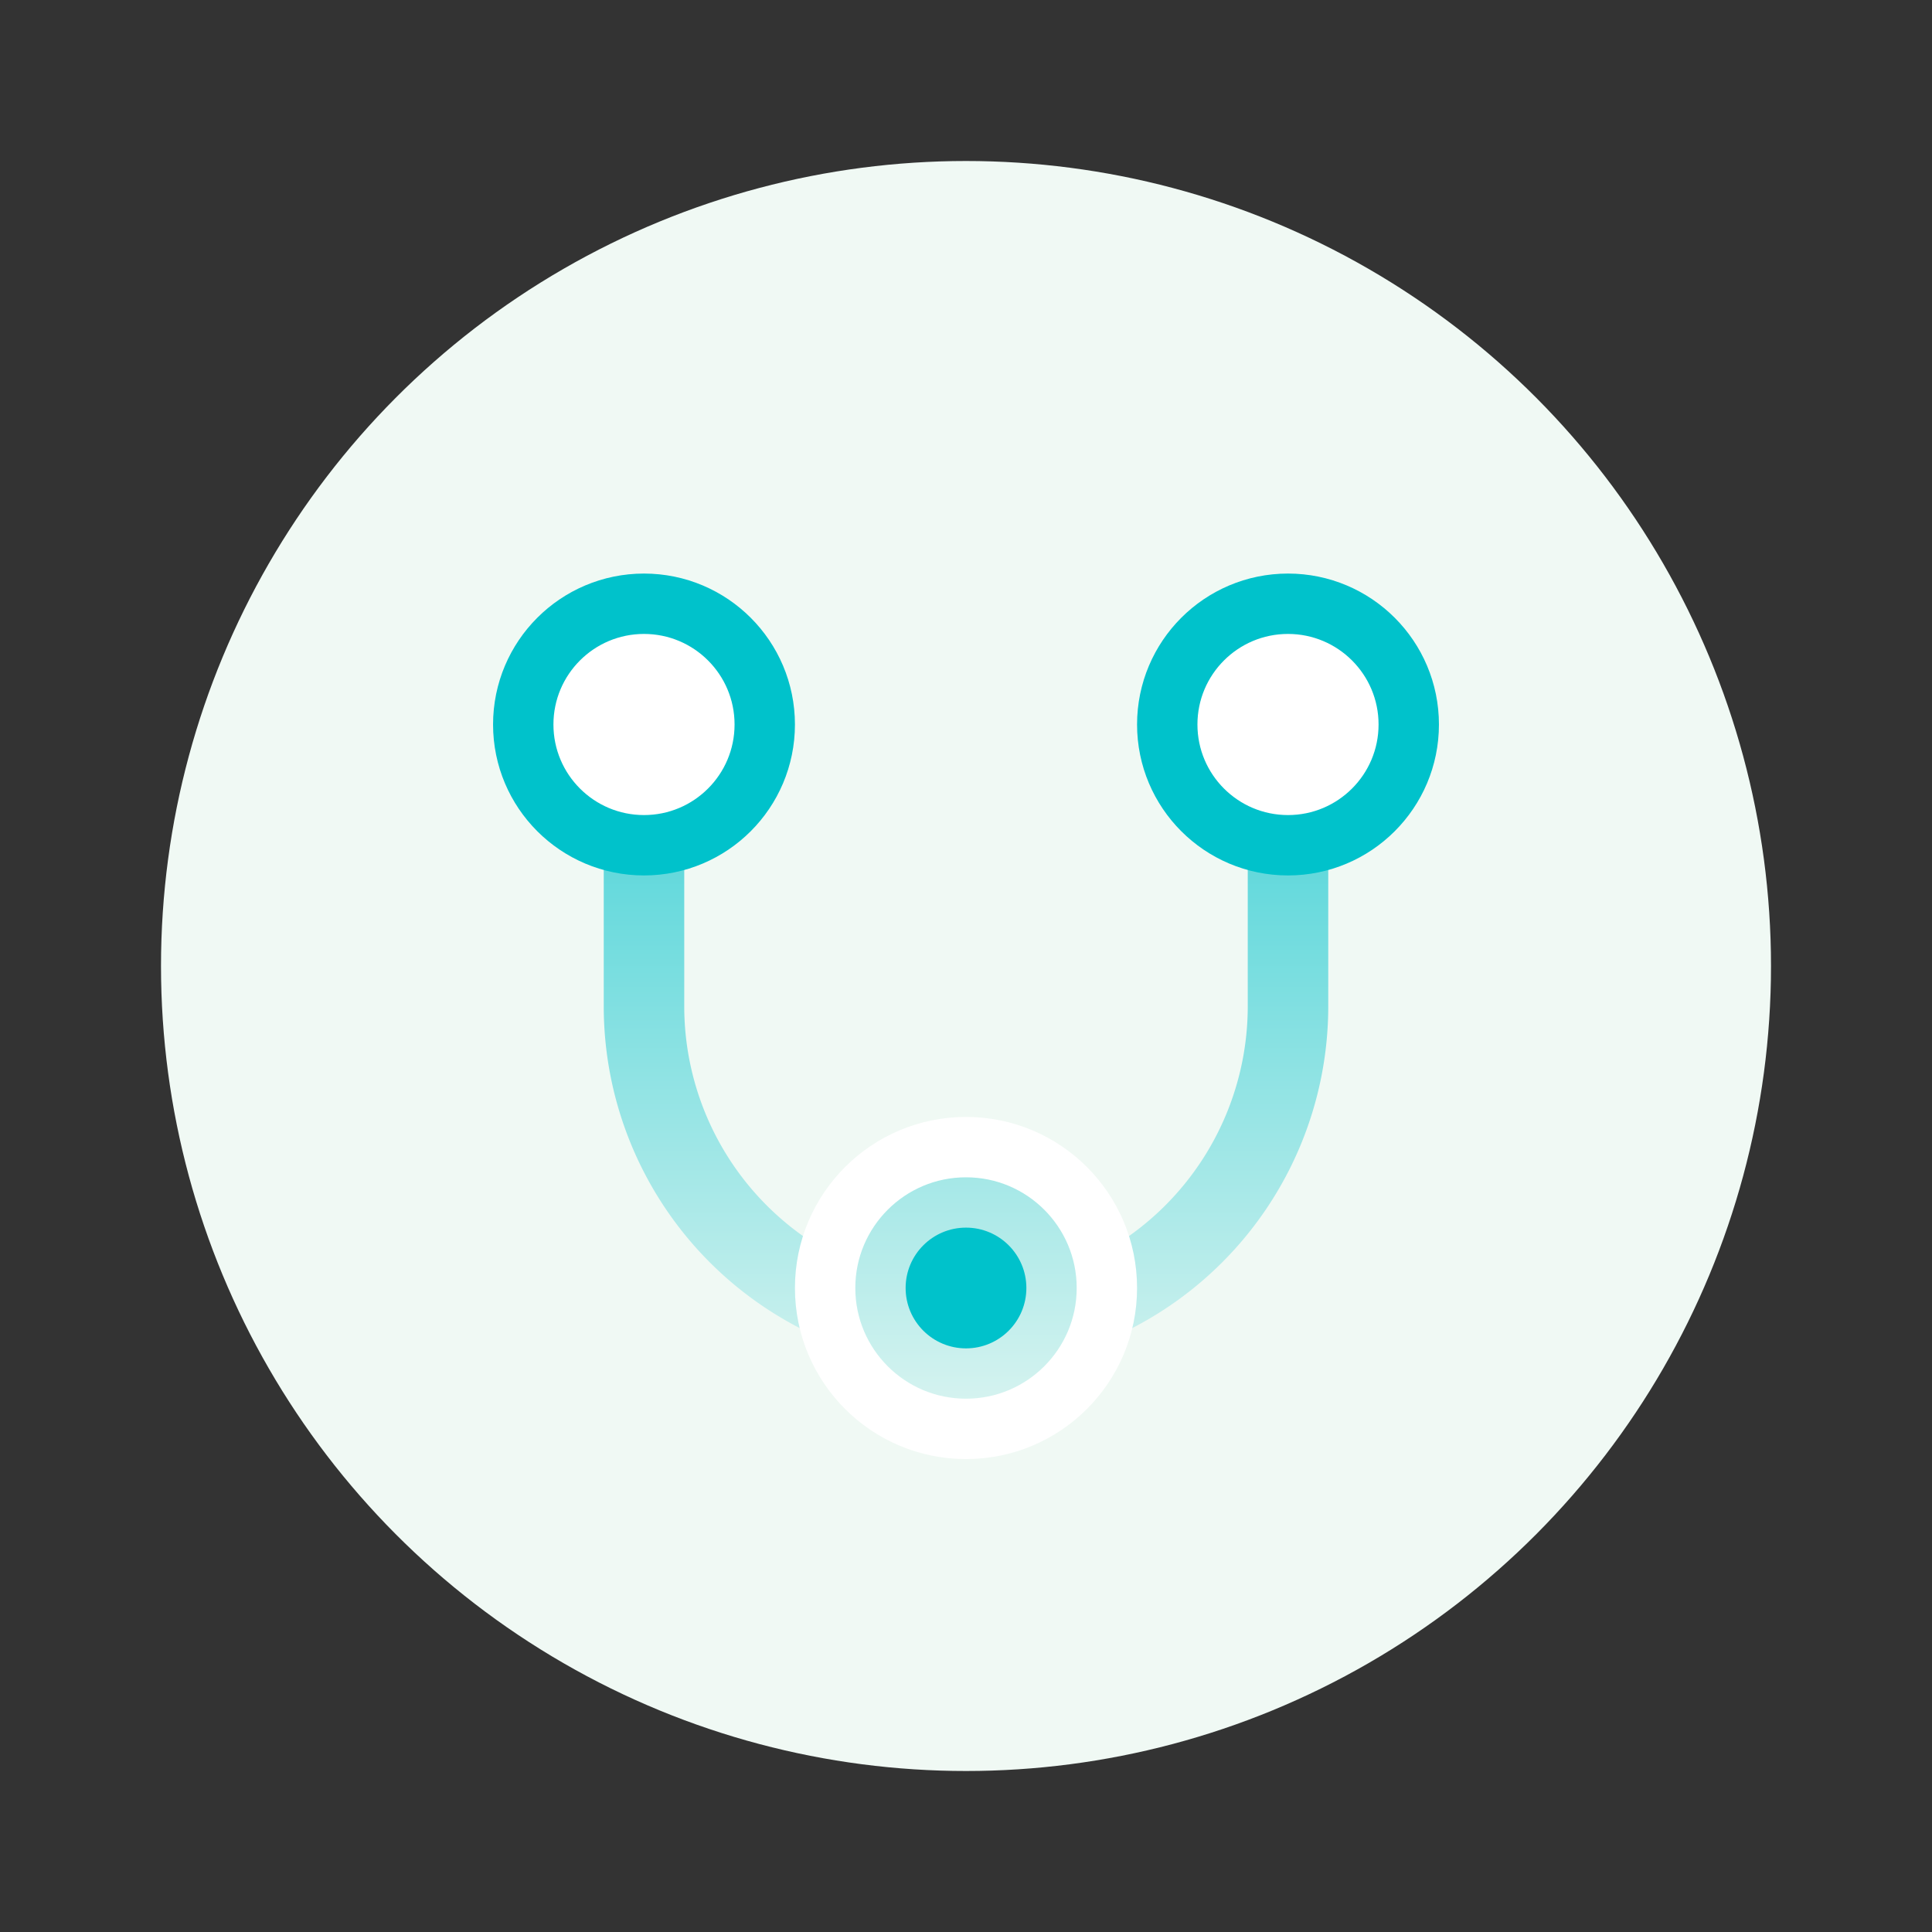 <svg width="96" height="96" viewBox="0 0 96 96" fill="none" xmlns="http://www.w3.org/2000/svg">
  <rect x="0" y="0" width="96" height="96" fill="#333333" stroke="none"/>
  <defs>
    <linearGradient id="healthMain" x1="48" y1="20" x2="48" y2="76" gradientUnits="userSpaceOnUse">
      <stop stop-color="#00C2CB"/>
      <stop offset="1" stop-color="#F0F9F4"/>
    </linearGradient>
  </defs>
  <circle cx="48" cy="48" r="40" fill="#F0F9F4"/>
  <path d="M32 38v12a16 16 0 0032 0V38" stroke="url(#healthMain)" stroke-width="4" fill="none"/>
  <circle cx="32" cy="36" r="6" fill="#fff" stroke="#00C2CB" stroke-width="3"/>
  <circle cx="64" cy="36" r="6" fill="#fff" stroke="#00C2CB" stroke-width="3"/>
  <circle cx="48" cy="64" r="7" fill="url(#healthMain)" stroke="#fff" stroke-width="3"/>
  <circle cx="48" cy="64" r="3" fill="#00C2CB"/>
</svg>